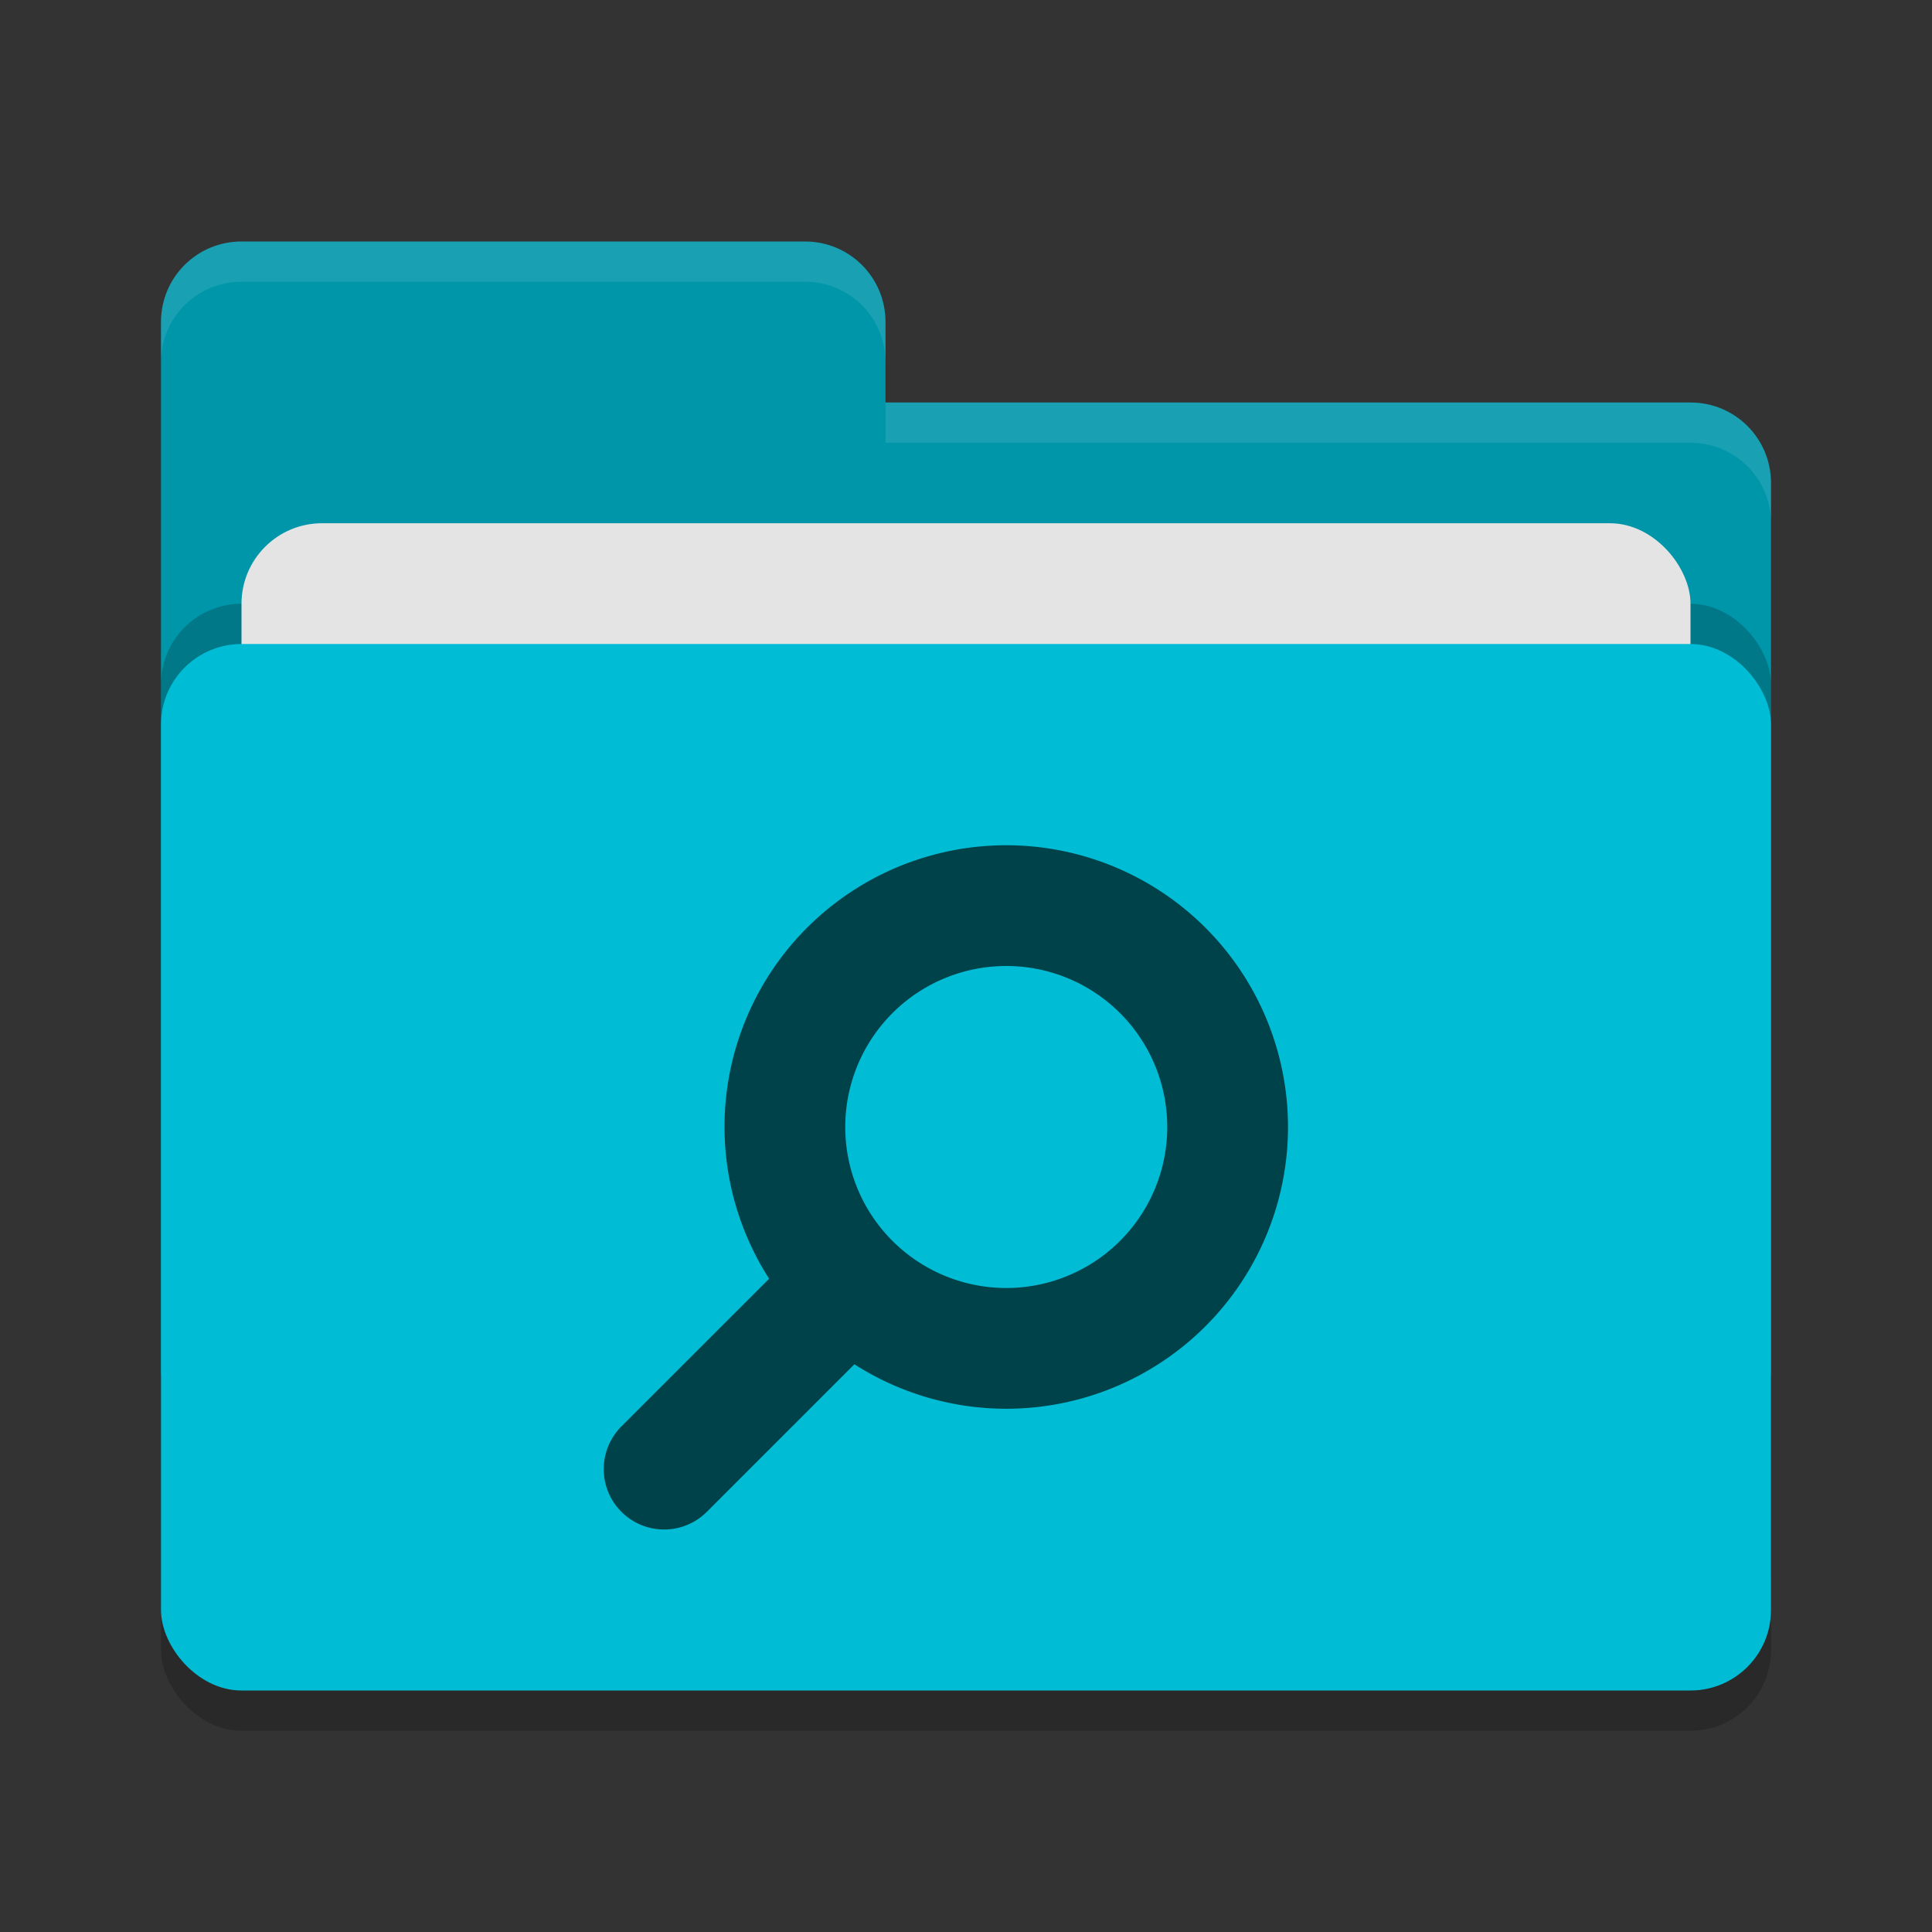 <svg xmlns="http://www.w3.org/2000/svg" width="48" height="48" version="1">
 <rect width="100%" height="100%" fill="#333333" stroke="none"/>
 <rect style="opacity:0.2" width="40" height="26" x="4" y="17" rx="2" ry="2"/>
 <path style="fill:#0096aa" d="M 4,34 C 4,35.108 4.892,36 6,36 H 42 C 43.108,36 44,35.108 44,34 V 12 C 44,10.892 43.108,10 42,10 H 22 V 8 C 22,6.892 21.108,6 20,6 H 6 C 4.892,6 4,6.892 4,8"/>
 <rect style="opacity:0.2" width="40" height="26" x="4" y="15" rx="2" ry="2"/>
 <rect style="fill:#e4e4e4" width="36" height="16" x="6" y="13" rx="2" ry="2"/>
 <rect style="fill:#00bcd4" width="40" height="26" x="4" y="16" rx="2" ry="2"/>
 <path style="opacity:0.1;fill:#ffffff" d="M 6,6 C 4.892,6 4,6.892 4,8 V 9 C 4,7.892 4.892,7 6,7 H 20 C 21.108,7 22,7.892 22,9 V 8 C 22,6.892 21.108,6 20,6 Z M 22,10 V 11 H 42 C 43.108,11 44,11.892 44,13 V 12 C 44,10.892 43.108,10 42,10 Z"/>
 <path style="fill:#00424A" d="M 25,21 A 7,7 0 0 0 18,28 7,7 0 0 0 19.109,31.77 L 15.439,35.439 C 15.158,35.72 15,36.102 15,36.5 15,37.328 15.672,38 16.5,38 16.898,38 17.28,37.842 17.561,37.561 L 21.227,33.895 A 7,7 0 0 0 25,35 7,7 0 0 0 32,28 7,7 0 0 0 25,21 Z M 25,24 A 4,4 0 0 1 29,28 4,4 0 0 1 25,32 4,4 0 0 1 21,28 4,4 0 0 1 25,24 Z"/>
</svg>
